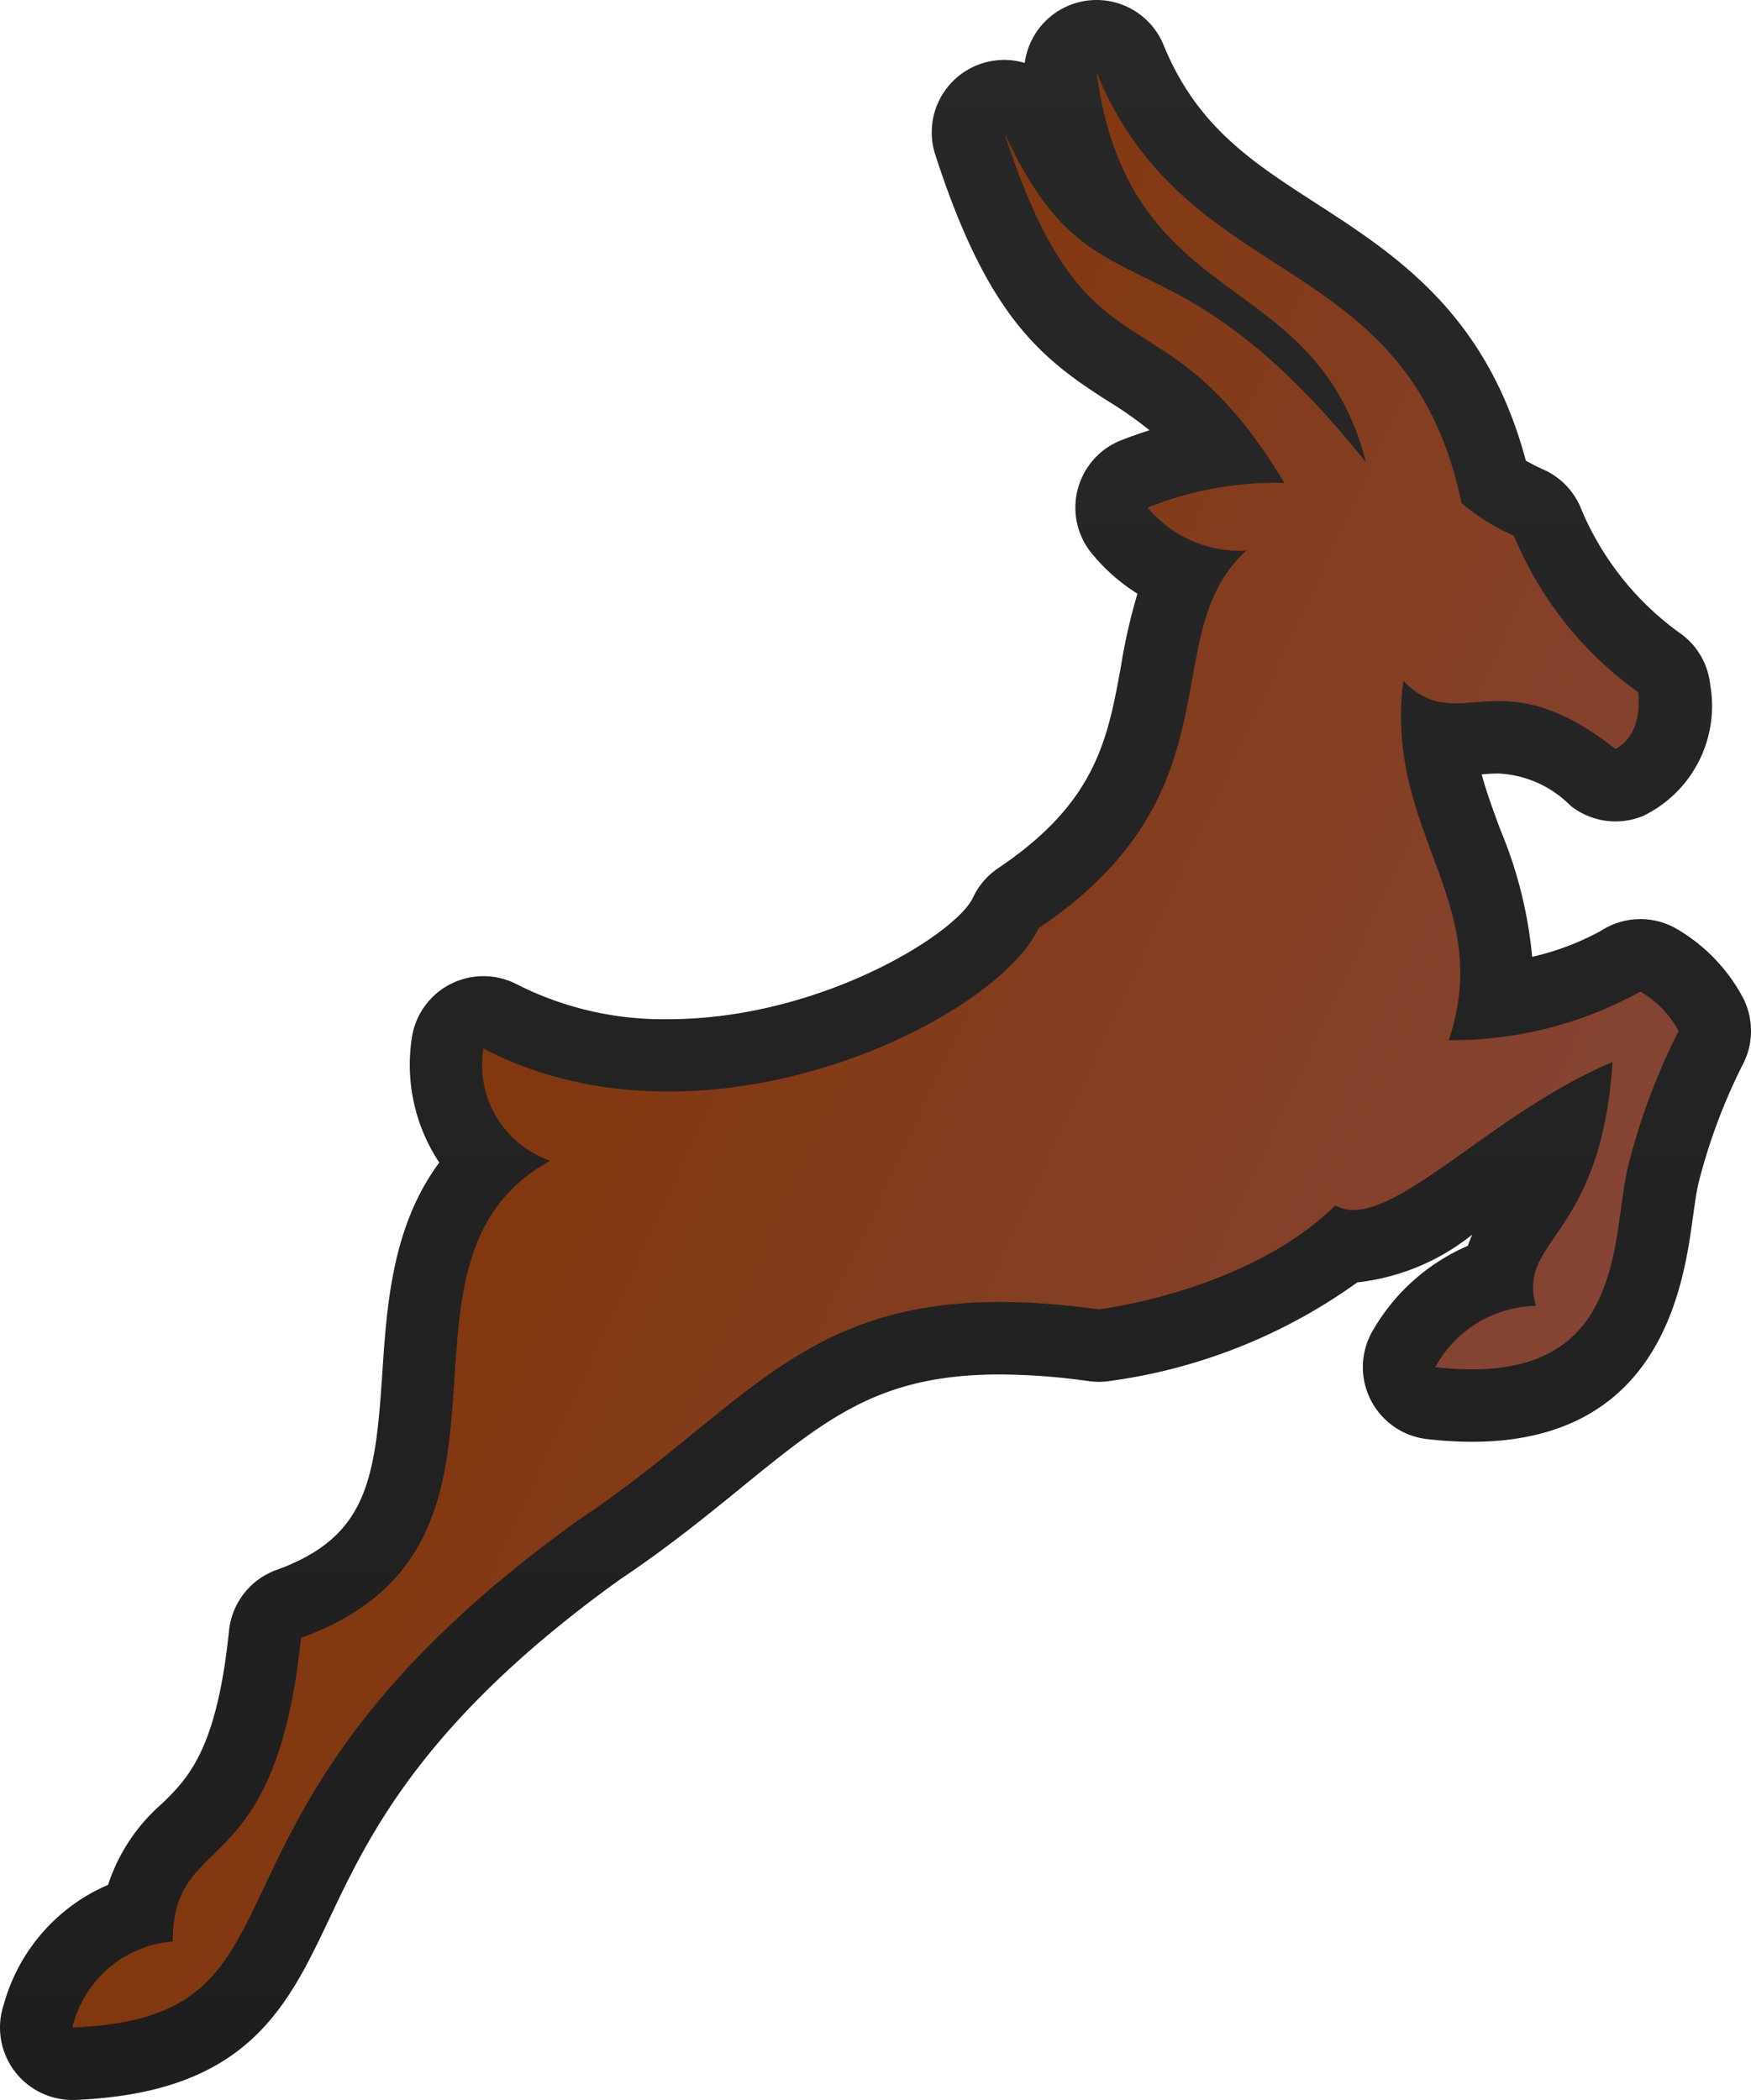 <svg xmlns="http://www.w3.org/2000/svg" xmlns:xlink="http://www.w3.org/1999/xlink" viewBox="0 0 48.367 58"><defs><linearGradient id="a" x1="24.183" y1="58" x2="24.183" gradientUnits="userSpaceOnUse"><stop offset="0" stop-color="#1e1e1e"/><stop offset="1" stop-color="#282828"/></linearGradient><linearGradient id="b" x1="41.8" y1="40.964" x2="13.836" y2="27.924" gradientUnits="userSpaceOnUse"><stop offset="0" stop-color="#854435"/><stop offset="1" stop-color="#82370C"/></linearGradient></defs><path d="M30.29,0a2.002,2.002,0,0,0-1.984,1.738,2,2,0,0,0-2.472,2.533c1.428,4.413,2.873,5.601,4.757,6.798a10.582,10.582,0,0,1,1.161.815q-.378.119-.774.272a2,2,0,0,0-.877,3.059A5.18,5.18,0,0,0,31.419,16.398a15.755,15.755,0,0,0-.455,1.999c-.367,2.019-.683,3.763-3.39,5.58a2,2,0,0,0-.699.817c-.464.996-4.222,3.356-8.416,3.356a8.946,8.946,0,0,1-4.181-.962,2,2,0,0,0-2.885,1.377,4.882,4.882,0,0,0,.741,3.545c-1.305,1.757-1.45,3.953-1.574,5.82-.195,2.944-.414,4.523-2.926,5.433a2,2,0,0,0-1.308,1.676c-.338,3.293-1.136,4.076-1.84,4.767a5.057,5.057,0,0,0-1.501,2.253A5.059,5.059,0,0,0,.106,55.359a2,2,0,0,0,1.894,2.642q.041,0,.083-.002c4.735-.195,5.845-2.538,7.021-5.019,1.09-2.3,2.583-5.449,8.029-9.361,1.309-.875,2.382-1.749,3.329-2.52,2.402-1.956,3.852-3.137,7.165-3.137a18.122,18.122,0,0,1,2.45.185,2,2,0,0,0,.512.005,15.222,15.222,0,0,0,6.904-2.733,6.163,6.163,0,0,0,3.174-1.319c-.044.1-.086.203-.123.31A5.584,5.584,0,0,0,37.879,36.823,2,2,0,0,0,39.416,39.747a10.852,10.852,0,0,0,1.24.075c5.253,0,5.851-4.348,6.107-6.205.05-.361.097-.702.153-.937a15.909,15.909,0,0,1,1.219-3.269,2.006,2.006,0,0,0,.022-1.831,4.814,4.814,0,0,0-1.885-1.949,2,2,0,0,0-2.056.082h0a7.324,7.324,0,0,1-1.894.714,11.933,11.933,0,0,0-.88-3.514c-.194-.526-.378-1.022-.514-1.525.147-.012.301-.024.466-.024a3.005,3.005,0,0,1,1.993.894,2,2,0,0,0,2.001.278A3.374,3.374,0,0,0,47.24,18.91a2,2,0,0,0-.885-1.458A8.056,8.056,0,0,1,43.688,14.086a2,2,0,0,0-1.082-1.129,4.712,4.712,0,0,1-.459-.236C41.061,8.657,38.558,7.04,36.335,5.604c-1.757-1.135-3.275-2.115-4.194-4.361A2.001,2.001,0,0,0,30.29,0Z" fill="url(#a)"/><path d="M45.311,27.386a10.689,10.689,0,0,1-5.292,1.342c1.287-3.834-1.799-5.748-1.254-9.923,1.551,1.584,2.591-.693,5.858,1.881,0,0,.759-.314.627-1.568a10.004,10.004,0,0,1-3.432-4.323,5.772,5.772,0,0,1-1.448-.903C38.895,6.81,32.797,8.125,30.29,2c.906,6.721,6.039,5.304,7.442,10.769C32.186,5.847,30.224,9.074,27.737,3.655c2.344,7.242,4.327,4.013,7.74,9.682a9.49,9.49,0,0,0-3.774.683,3.301,3.301,0,0,0,2.728,1.188c-2.574,2.31-.088,6.634-5.743,10.429-1.188,2.552-9.219,6.513-15.336,3.322a2.805,2.805,0,0,0,1.848,3.102c-5.105,2.794.22,10.605-6.887,13.179-.704,6.865-3.542,5.259-3.542,8.383A3.107,3.107,0,0,0,2,56c7.195-.297,2.442-5.743,13.993-14.026,5.149-3.432,6.469-6.898,14.356-5.809,0,0,4.125-.495,6.535-2.871,1.436.809,4.191-2.508,7.657-3.96-.314,4.885-2.657,4.885-2.112,6.733a3.243,3.243,0,0,0-2.783,1.694c5.325.616,4.841-3.52,5.325-5.545a17.777,17.777,0,0,1,1.397-3.74A2.827,2.827,0,0,0,45.311,27.386Z" fill="url(#b)"/></svg>